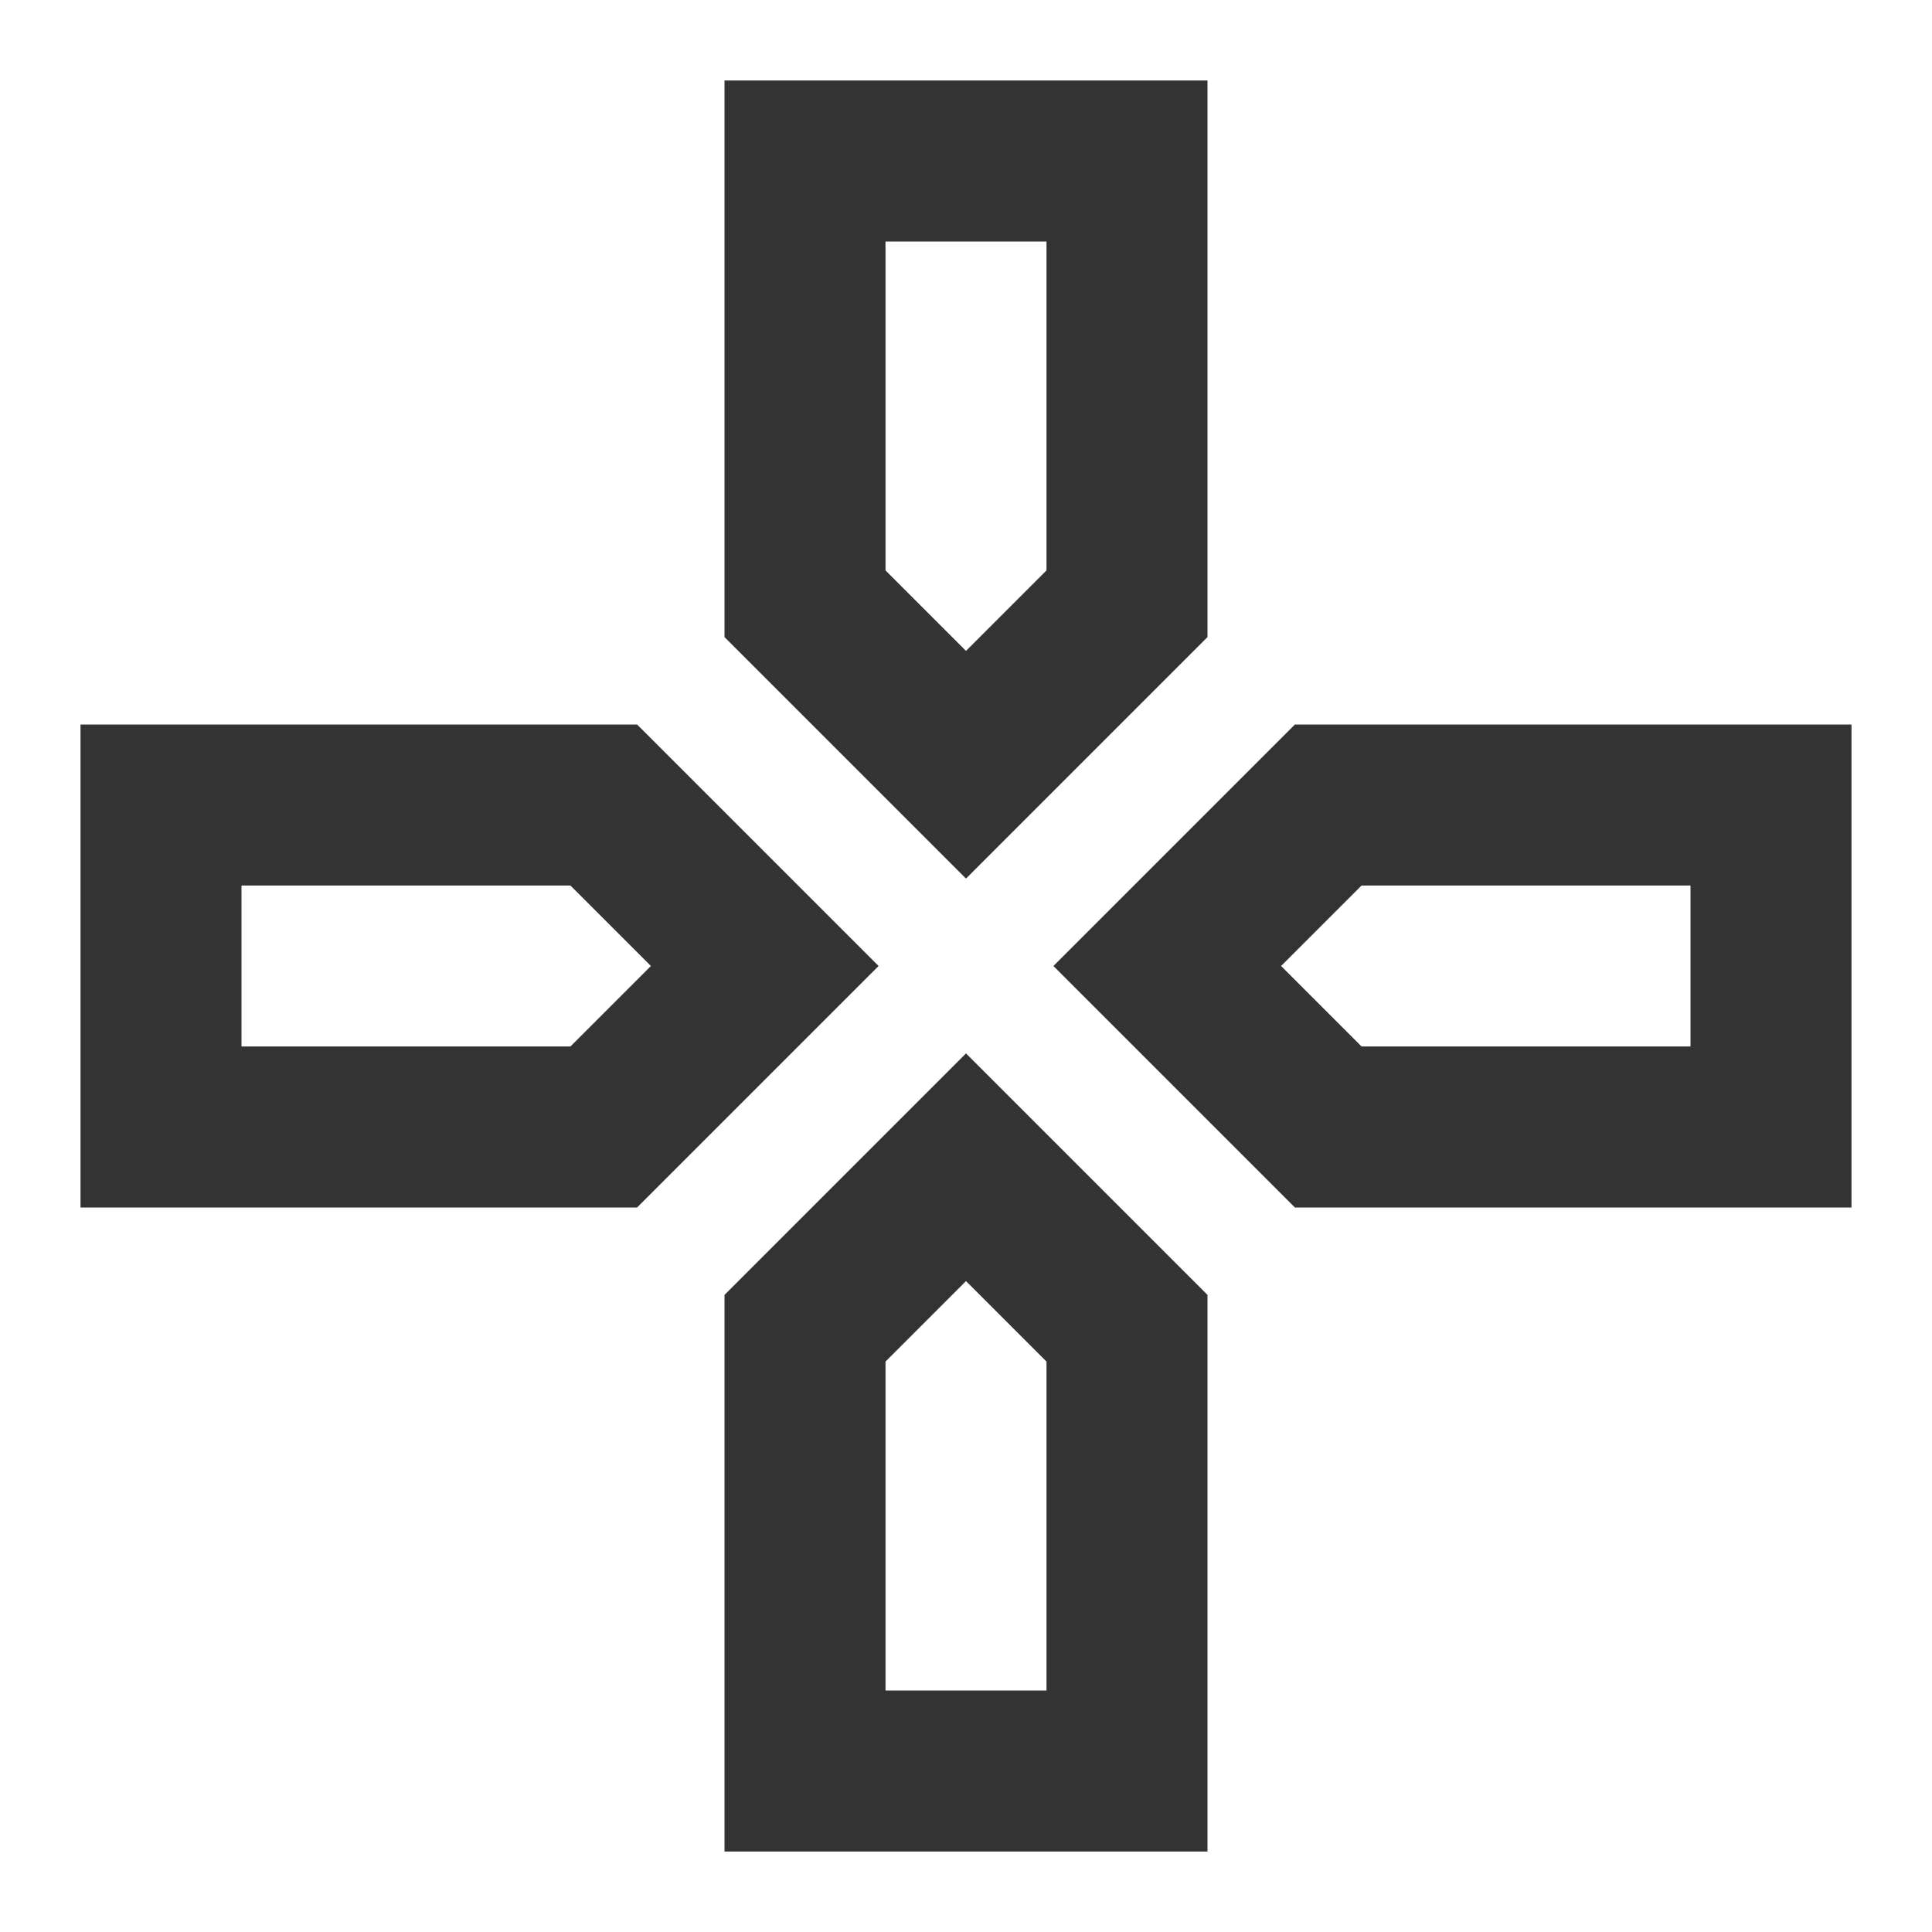 <?xml version="1.0" encoding="UTF-8"?><svg width="48" height="48" viewBox="0 0 48 48" fill="none" xmlns="http://www.w3.org/2000/svg"><path d="M20 15L24 19L28 15V4H20V15Z" fill="none" stroke="#333" stroke-width="4" stroke-linecap="round" stroke-linejoin="miter"/><path d="M20 33L24 29L28 33V44H20V33Z" fill="none" stroke="#333" stroke-width="4" stroke-linecap="round" stroke-linejoin="miter"/><path d="M33 28L29 24L33 20L44 20L44 28L33 28Z" fill="none" stroke="#333" stroke-width="4" stroke-linecap="round" stroke-linejoin="miter"/><path d="M15 20L19 24L15 28L4 28L4 20L15 20Z" fill="none" stroke="#333" stroke-width="4" stroke-linecap="round" stroke-linejoin="miter"/></svg>